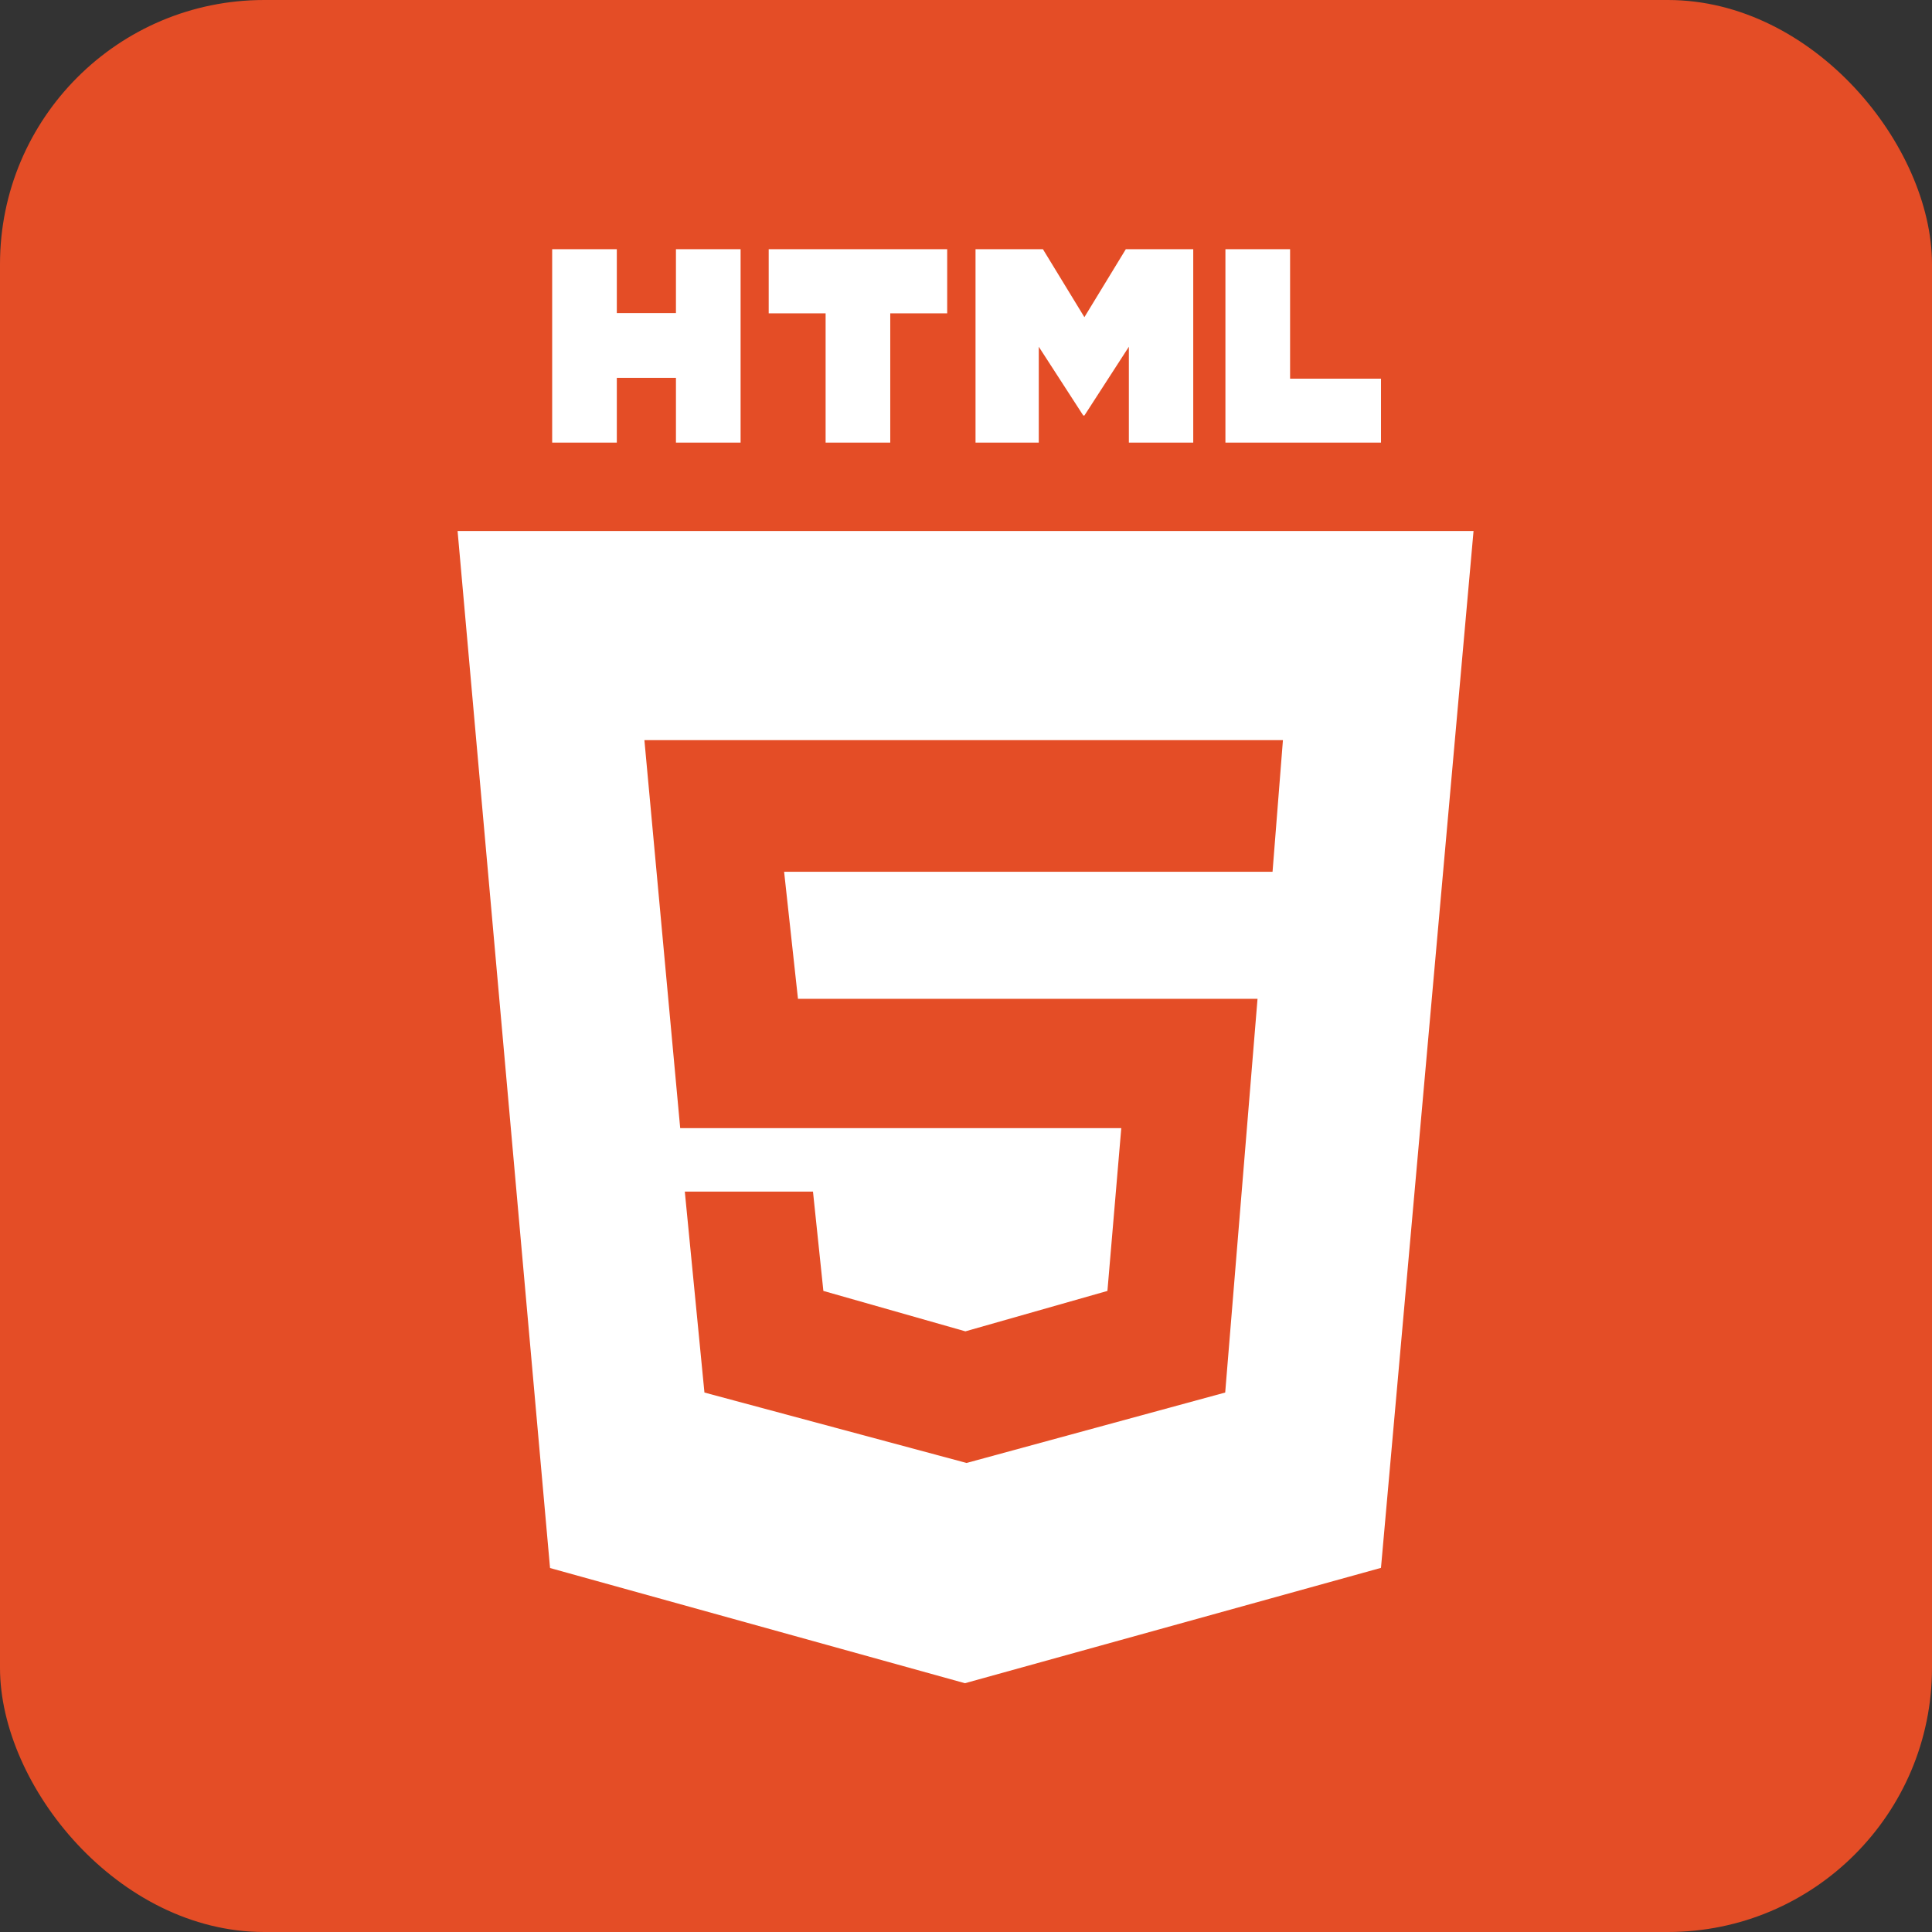 <?xml version="1.0" ?>
<svg height="512px" id="Layer_1" style="enable-background:new 0 0 512 512;" version="1.1" viewBox="0 0 512 512" width="512px" xml:space="preserve" xmlns="http://www.w3.org/2000/svg">
  <rect x="0" y="0" width="512" height="512" fill="#333333" stroke="none"/>
  <defs id="defs19"/>
  <g id="g3021"/>
  <g id="Layer_1_1_"/>
  <g id="Layer_1_1_-7" transform="translate(-819.672,-61.93)"/>
  <g id="g2995">
    <rect height="512" id="rect2989" rx="70" ry="70" style="fill:#e44d26;fill-opacity:1;stroke:none" transform="scale(-1,-1)" width="512" x="-512" y="-512"/>
    <g id="g4311" transform="matrix(1.224,0,0,1.224,612.426,-116.806)">
      <polygon id="polygon4184" points="255.8,486.486 389.249,449.489 418.938,116.909 93.063,116.909 122.719,449.542 " style="fill:#ffffff;fill-rule:evenodd" transform="matrix(0.675,0,0,0.675,-464.093,131.487)"/>
      <path d="m -353.997,163.215 h -12.803 v -13.828 h -13.996 v 41.875 h 13.996 v -14.023 h 12.803 v 14.023 h 13.996 v -41.875 h -13.997 v 13.828 z m 20.081,0.058 h 12.322 v 27.989 h 13.997 v -27.989 h 12.327 v -13.886 h -38.646 v 13.886 z m 68.352,0.828 -8.978,-14.714 h -14.594 v 41.875 h 13.695 v -20.756 l 9.636,14.889 h 0.241 l 9.629,-14.889 v 20.756 h 13.938 v -41.875 h -14.6 l -8.967,14.714 z m 44.534,13.32 v -28.034 h -14 v 41.875 h 33.684 v -13.842 h -19.683 z" id="path4208" style="fill:#ffffff;fill-rule:evenodd"/>
      <path d="m -360.5,255.75 138.25,0 -2.25,28.5 -105.75,0 3,27.5 99.5,0 -7,85.25 -56,15.25 -56.75,-15.25 -4.25,-43.5 27.75,0 2.25,21.5 30.75,8.75 30.75,-8.75 3,-35.25 -95.5,0 z" id="path4309" style="fill:#e44d26;fill-opacity:1;stroke:none" transform="translate(-0.328,-0.07)"/>
    </g>
  </g>
</svg>
